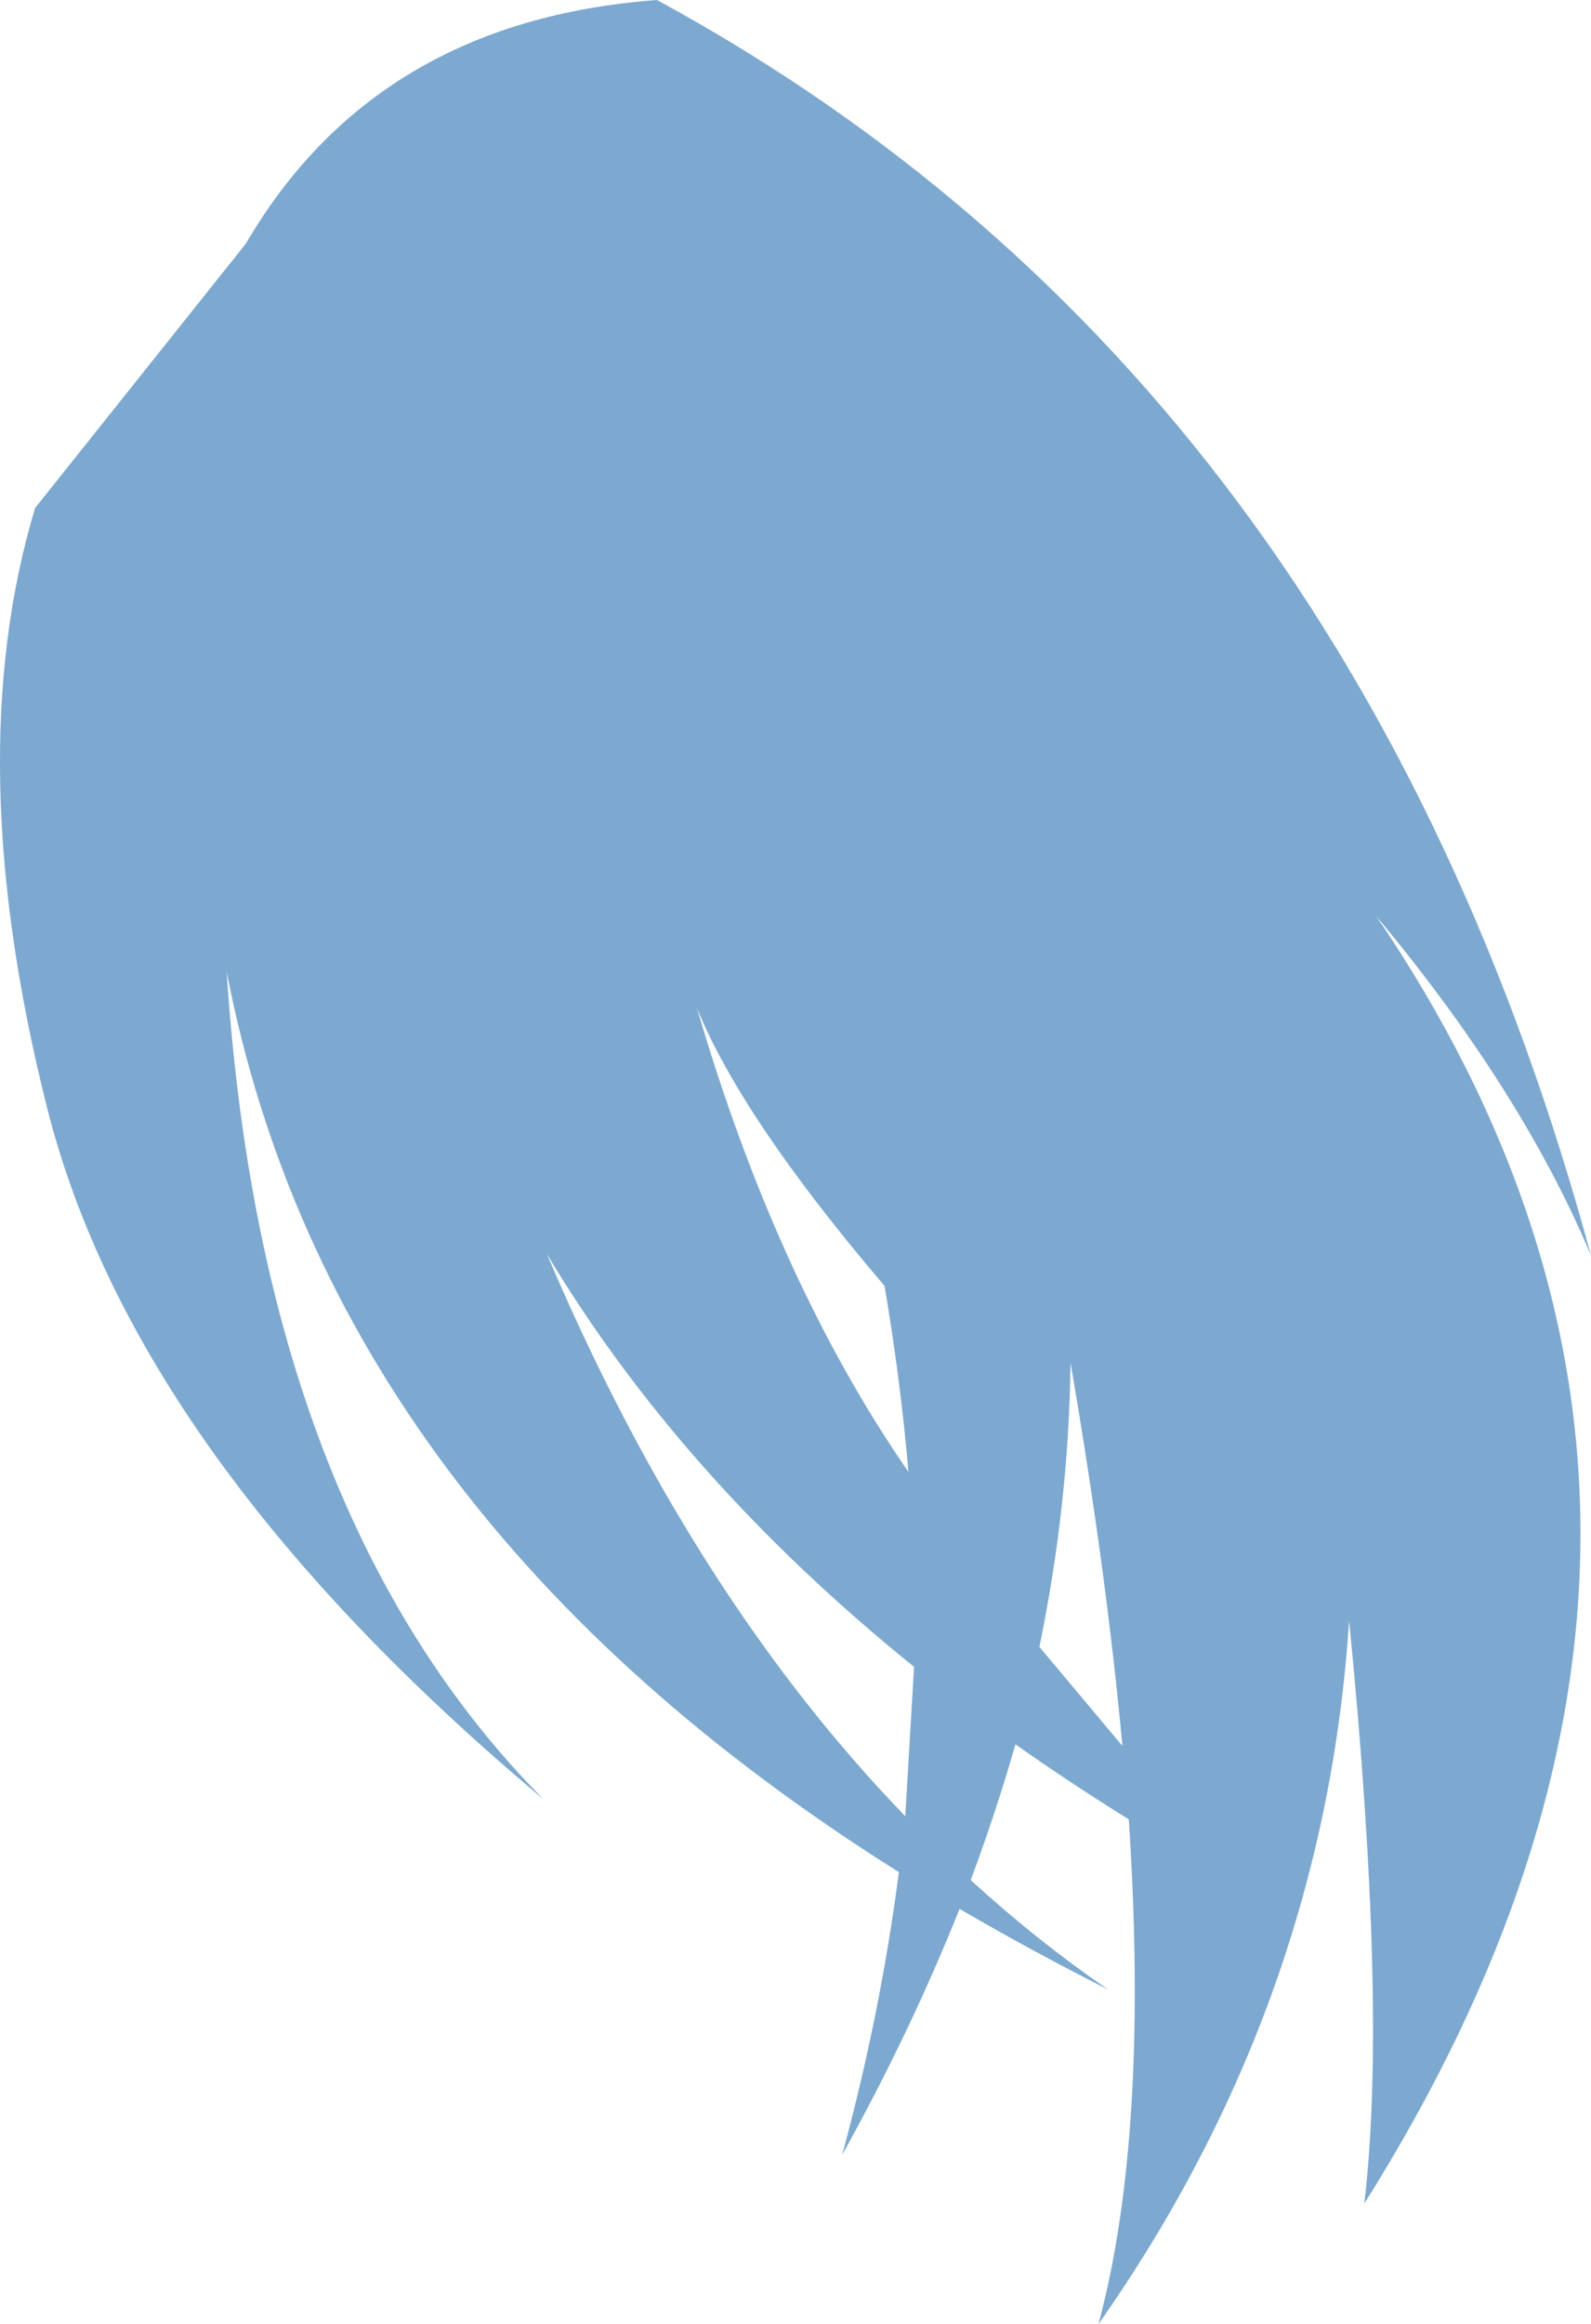 <?xml version="1.0" encoding="UTF-8" standalone="no"?>
<svg xmlns:xlink="http://www.w3.org/1999/xlink" height="145.5px" width="99.65px" xmlns="http://www.w3.org/2000/svg">
  <g transform="matrix(1.0, 0.0, 0.0, 1.0, 49.8, 72.75)">
    <path d="M10.3 46.75 Q7.25 54.4 2.95 62.15 5.35 53.3 6.5 44.45 -29.0 22.15 -35.6 -11.9 -33.4 22.1 -15.75 39.9 -41.35 18.45 -46.85 -3.4 -52.35 -25.2 -47.6 -40.95 L-34.4 -57.5 Q-26.25 -71.45 -8.65 -72.75 34.95 -49.05 49.85 5.85 45.5 -4.5 36.4 -15.4 62.35 22.8 35.65 65.2 37.1 53.0 34.7 28.7 33.15 52.6 19.0 72.75 22.2 60.85 20.9 41.15 17.2 38.85 13.8 36.45 12.6 40.65 11.0 44.95 15.1 48.7 19.6 51.8 14.75 49.35 10.3 46.75 M17.25 12.55 Q17.15 21.4 15.3 30.35 L20.5 36.55 Q19.5 25.65 17.25 12.55 M-6.15 -9.65 Q-1.15 7.45 7.1 19.4 6.6 13.6 5.6 7.75 -3.35 -2.75 -6.15 -9.65 M-15.55 5.75 Q-6.45 27.15 6.9 40.95 L7.45 31.6 Q-7.1 19.85 -15.55 5.75" fill="#7da9d0" fill-rule="evenodd" stroke="none"/>
  </g>
</svg>
